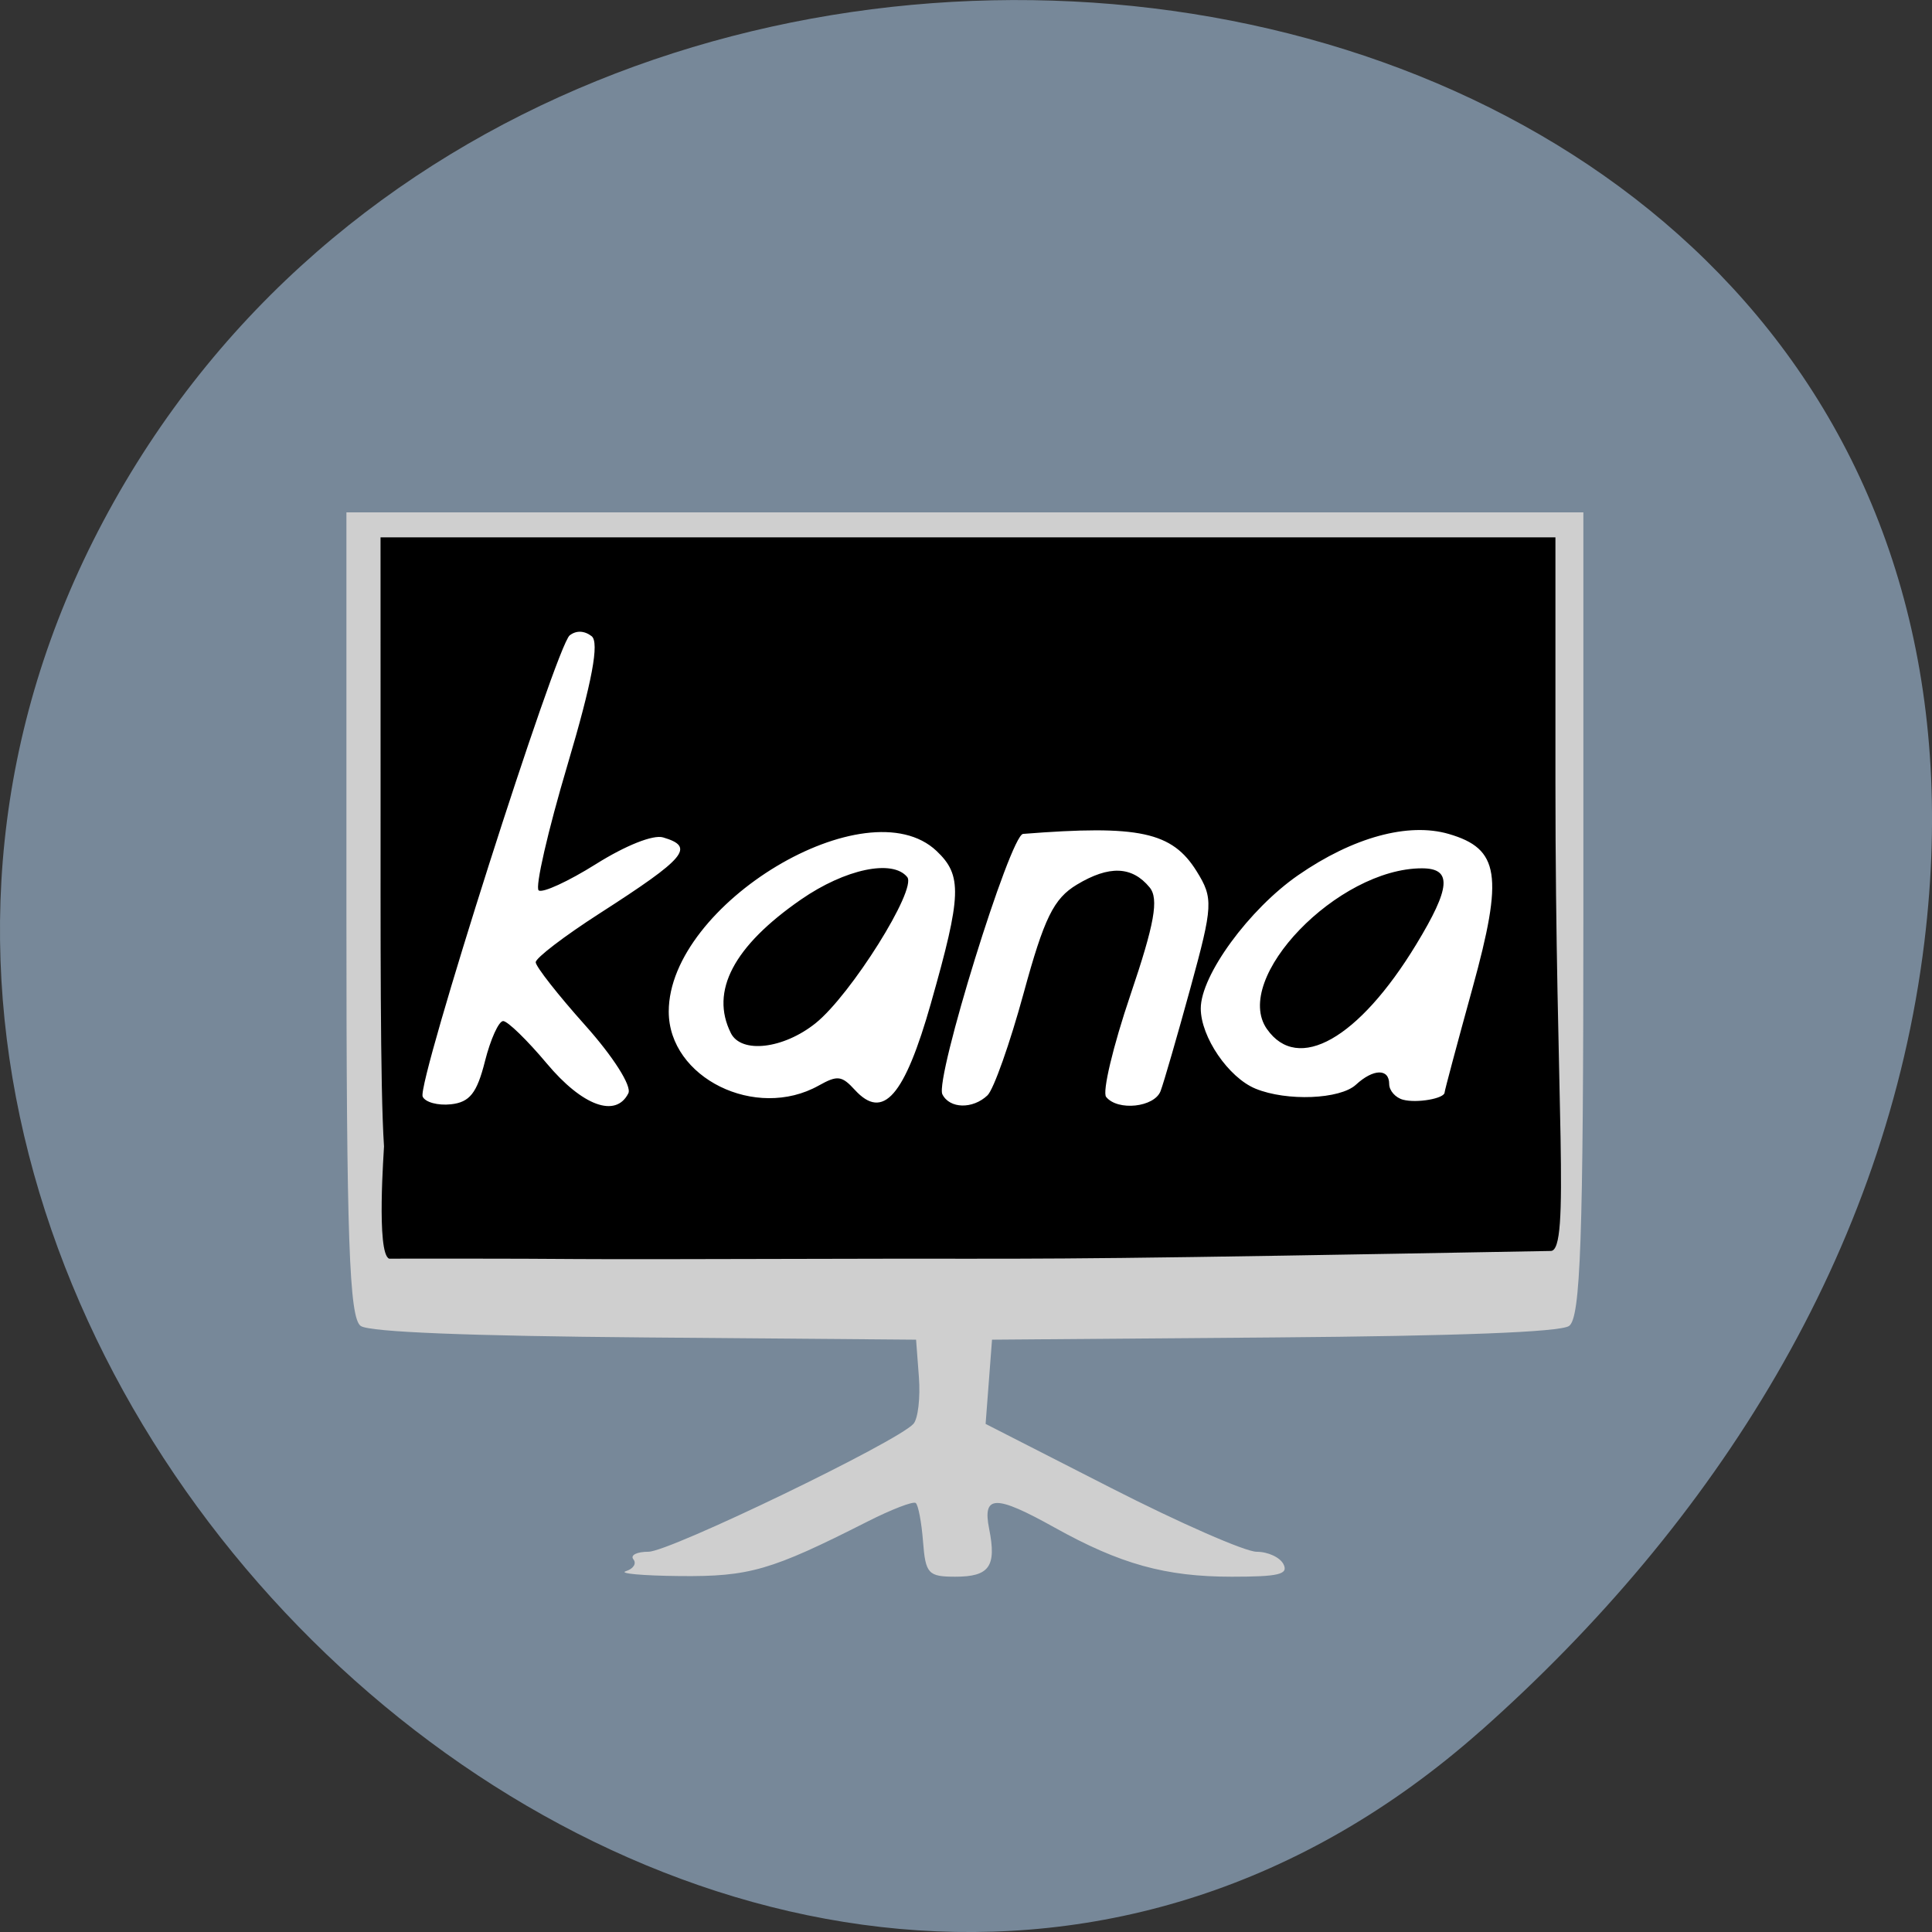 <svg xmlns="http://www.w3.org/2000/svg" viewBox="0 0 256 256"><rect x="0" y="0" width="256" height="256" fill="#333333" stroke="none"/><path d="m 196.22 1025.68 c -95.24 84.46 -241.79 -48.767 -182.53 -160.27 59.906 -112.74 258.16 -82.69 241.3 55.767 -5.02 41.2 -27.695 76.954 -58.764 104.51 z" fill="#789" color="#000" transform="translate(0 -796.36)"/><g transform="matrix(0.926 0 0 0.937 8.669 -732.3)"><path d="m 80.2,1003.72 c 1.073,-0.327 1.556,-1.08 1.073,-1.671 -0.483,-0.591 0.494,-1.076 2.171,-1.076 3.02,0 35.638,-15.563 37.908,-18.09 0.649,-0.722 0.999,-3.694 0.776,-6.605 l -0.404,-5.291 -38.691,-0.315 c -25.364,-0.207 -39.4,-0.762 -40.757,-1.614 -1.668,-1.048 -2.067,-12.265 -2.067,-58.18 v -56.885 h 88.5 88.5 v 56.885 c 0,45.935 -0.398,57.14 -2.068,58.18 -1.362,0.856 -15.797,1.407 -42.31,1.614 l -40.24,0.314 -0.459,5.956 -0.459,5.956 17.916,9.04 c 9.854,4.97 19.243,9.04 20.866,9.04 1.623,0 3.353,0.794 3.844,1.764 0.726,1.432 -0.667,1.764 -7.408,1.764 -9.473,0 -15.945,-1.776 -25.358,-6.958 -8.491,-4.674 -10.328,-4.635 -9.352,0.196 1.074,5.317 0.038,6.761 -4.849,6.761 -3.87,0 -4.258,-0.417 -4.612,-4.962 -0.213,-2.729 -0.684,-5.188 -1.048,-5.463 -0.364,-0.276 -3.491,0.917 -6.949,2.65 -13.753,6.893 -16.846,7.779 -26.817,7.683 -5.311,-0.051 -8.779,-0.361 -7.706,-0.688 z" fill="#cfcfcf"/><path fill="#fff" d="m 46.87 868.42 h 161.31 v 82.48 h -161.31 z"/><path d="m 45.59,943.69 c -0.567,-8.415 -0.489,-30.821 -0.493,-50.46 l -0.006,-35.701 h 84.06 84.06 v 34.611 c 0,45.521 2.177,66.3 -0.667,66.3 -64.42,1.155 -68.59,1.118 -92.12,1.09 -68.39,0.177 -32.829,-0.033 -74.1,0 -1.871,-0.716 -0.724,-15.625 -0.738,-15.846 z m 14.438,-12.06 c 0.8,-3.135 1.975,-5.7 2.61,-5.7 0.635,0 3.445,2.7 6.244,6 5.095,6.01 9.883,7.736 11.669,4.213 0.515,-1.015 -2.15,-5.165 -6.174,-9.612 -3.894,-4.304 -7.081,-8.318 -7.081,-8.921 0,-0.603 4.104,-3.702 9.12,-6.889 12.424,-7.892 13.719,-9.424 9.102,-10.764 -1.417,-0.411 -5.344,1.131 -9.603,3.772 -3.963,2.457 -7.651,4.132 -8.194,3.721 -0.543,-0.411 1.309,-8.388 4.116,-17.726 3.535,-11.761 4.596,-17.363 3.453,-18.228 -1.042,-0.788 -2.197,-0.828 -3.133,-0.109 -1.935,1.488 -21.881,63.31 -21.04,65.22 0.354,0.802 2.176,1.294 4.049,1.092 2.683,-0.289 3.716,-1.578 4.862,-6.068 z m 63.839,-8.288 c 4.384,-15.242 4.486,-18.01 0.785,-21.468 -9.96,-9.306 -38.32,7.506 -38.32,22.716 0,9.372 12.458,15.442 21.465,10.459 2.675,-1.48 3.294,-1.406 5.165,0.615 4.047,4.372 7.098,0.925 10.909,-12.322 z m -28.646,4.29 c -3,-5.917 0.388,-12.294 10.04,-18.893 6.313,-4.315 13.1,-5.732 15.197,-3.171 1.412,1.729 -8.07,16.666 -13.11,20.662 -4.605,3.647 -10.635,4.344 -12.13,1.402 z m 36.723,8.798 c 0.877,-0.825 3.204,-7.325 5.171,-14.444 2.94,-10.642 4.294,-13.371 7.613,-15.346 4.622,-2.751 7.904,-2.628 10.415,0.389 1.344,1.614 0.706,5.14 -2.756,15.231 -2.478,7.222 -4.04,13.702 -3.467,14.4 1.656,2.028 6.904,1.468 7.79,-0.83 0.445,-1.155 2.365,-7.706 4.267,-14.558 3.243,-11.687 3.299,-12.709 0.892,-16.528 -3.513,-5.574 -8.212,-6.573 -24.837,-5.281 -1.836,0.143 -12.651,34.645 -11.544,36.828 1.039,2.049 4.35,2.12 6.457,0.139 z m 65.41,-0.409 c 0,-0.249 1.795,-6.885 3.989,-14.747 4.454,-15.963 3.87,-19.712 -3.396,-21.803 -5.802,-1.669 -13.703,0.468 -21.542,5.826 -7.02,4.8 -13.944,14.158 -13.944,18.852 0,4.03 3.974,9.779 7.842,11.345 4.464,1.808 12.09,1.508 14.362,-0.564 2.489,-2.269 4.758,-2.317 4.758,-0.1 0,0.935 0.892,1.936 1.983,2.223 1.973,0.521 5.948,-0.169 5.948,-1.033 z m -25.426,-8.961 c -5.058,-7.151 10.142,-22.73 22.18,-22.73 4.353,0 4.144,2.698 -0.835,10.792 -8.199,13.328 -16.91,18.202 -21.34,11.939 z"/></g></svg>